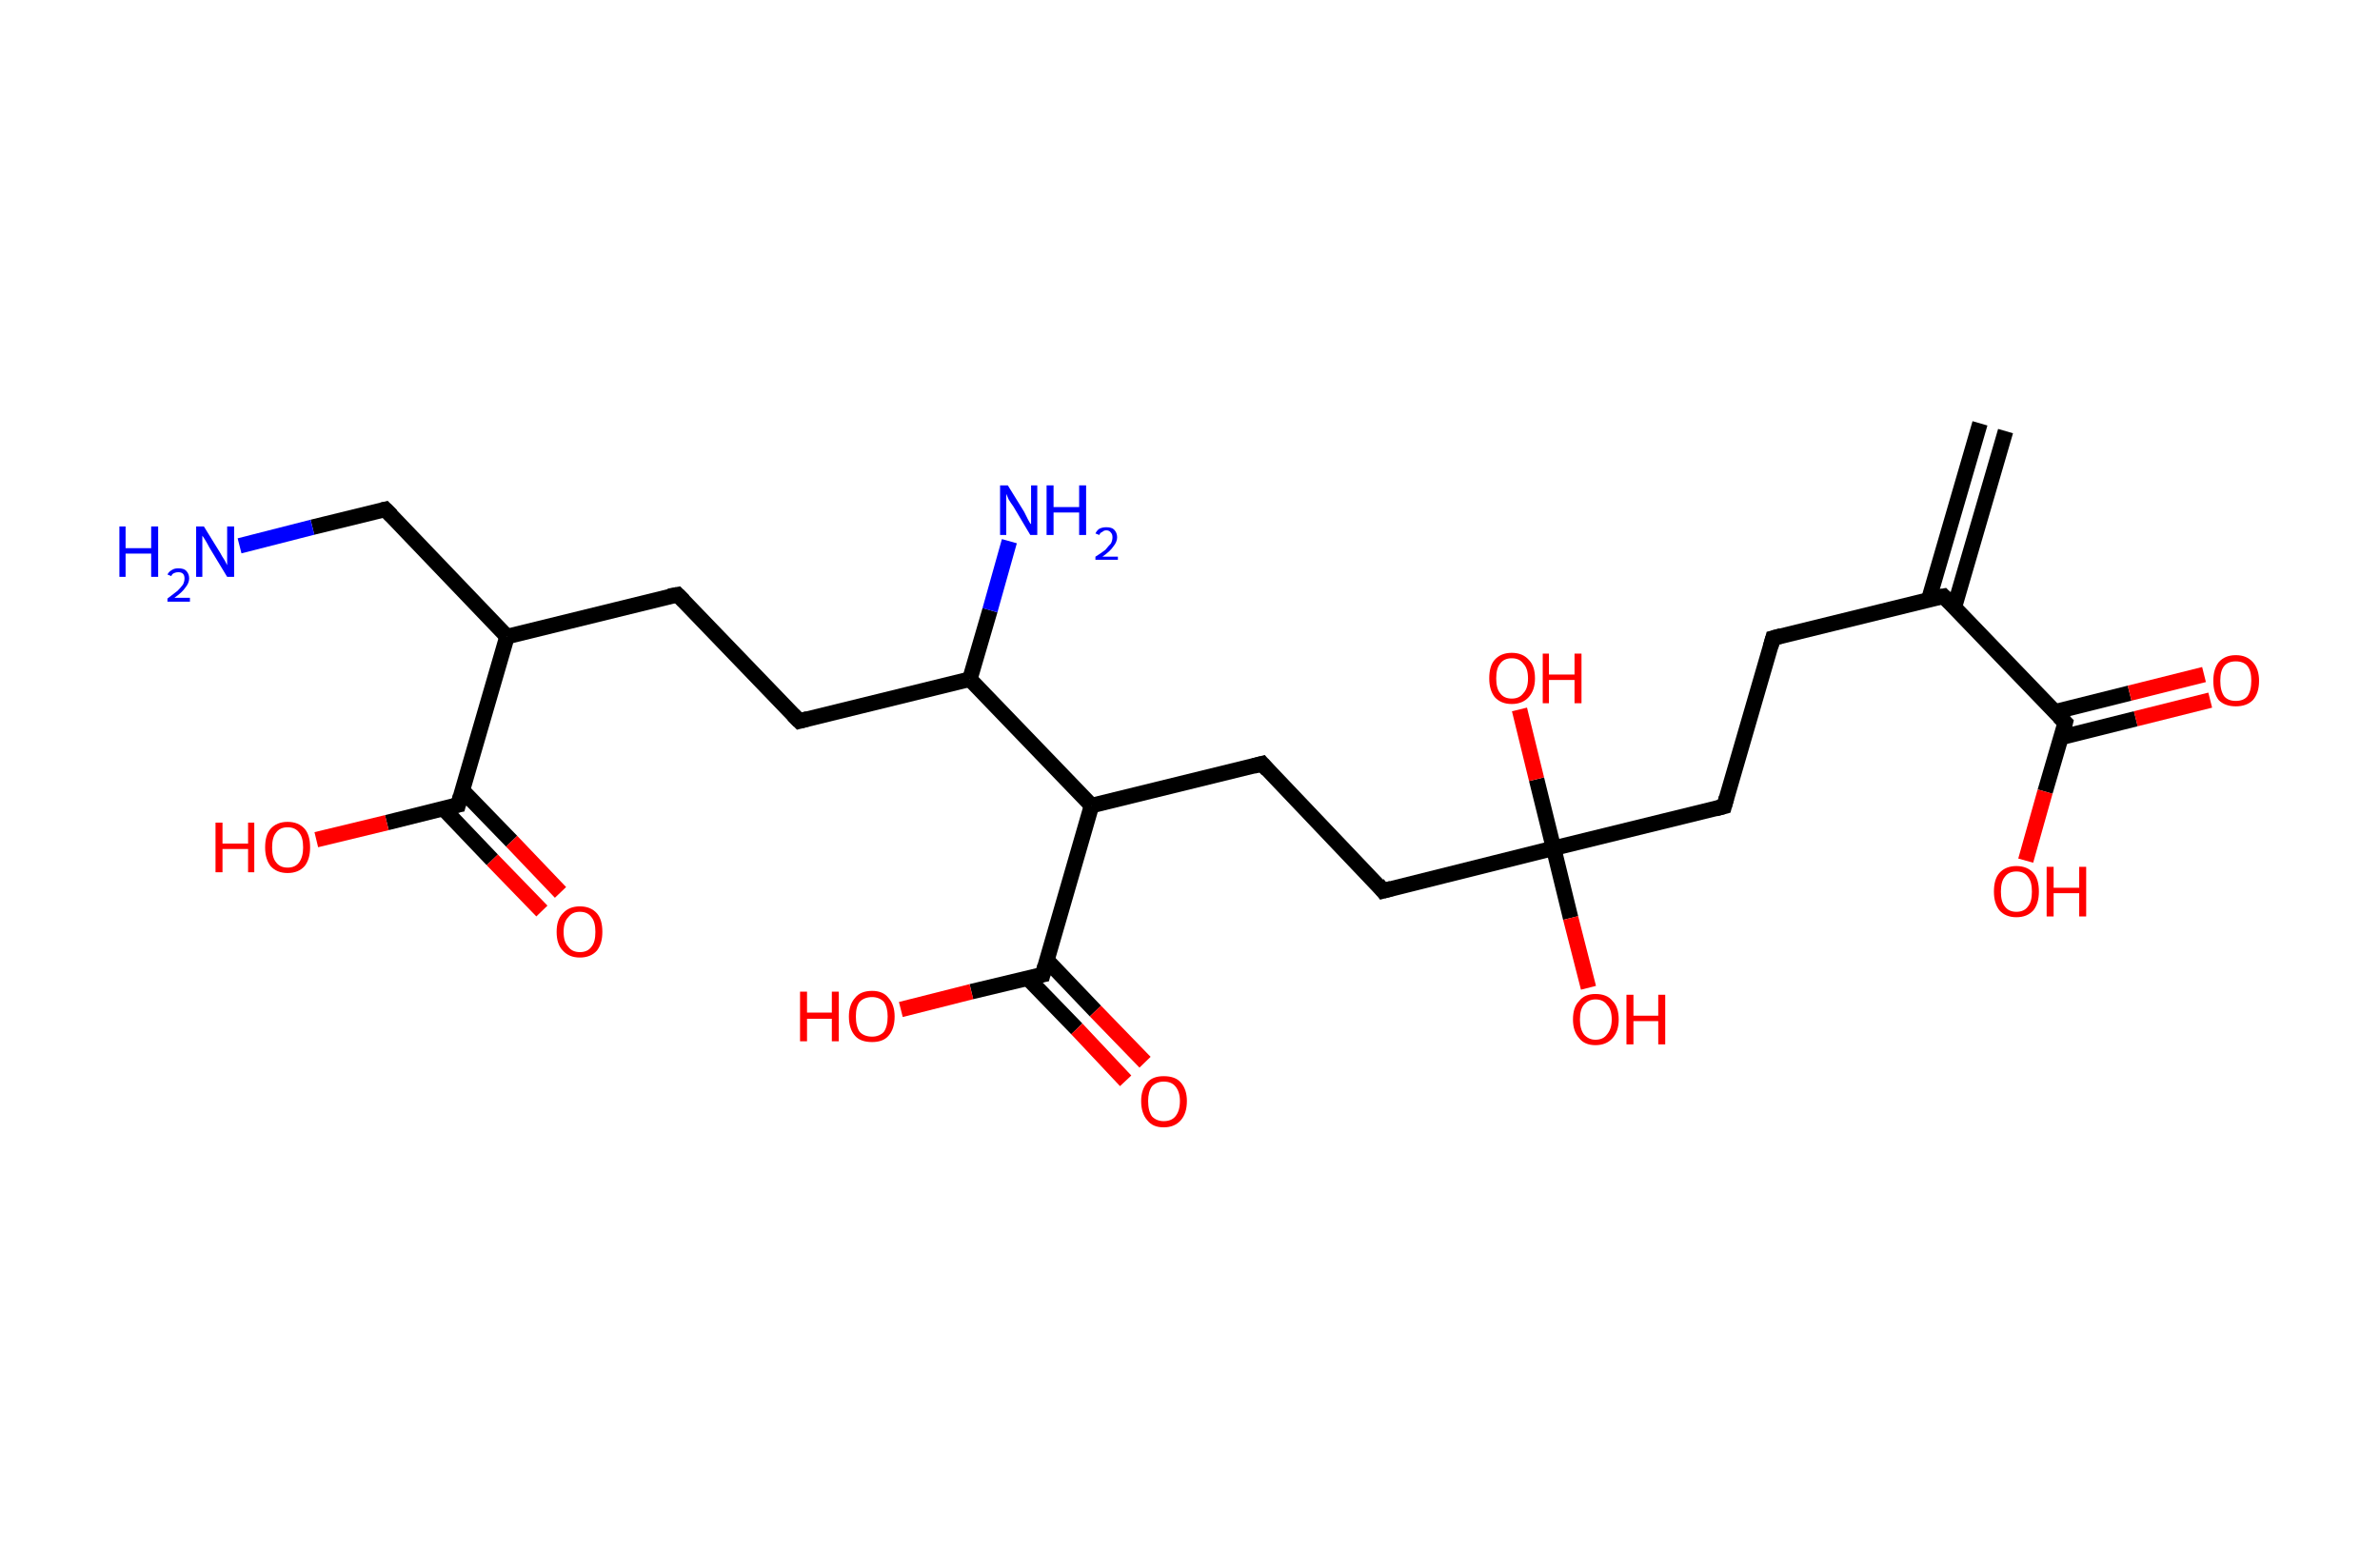 <?xml version='1.0' encoding='ASCII' standalone='yes'?>
<svg xmlns="http://www.w3.org/2000/svg" xmlns:rdkit="http://www.rdkit.org/xml" xmlns:xlink="http://www.w3.org/1999/xlink" version="1.1" baseProfile="full" xml:space="preserve" width="307px" height="200px" viewBox="0 0 307 200">
<!-- END OF HEADER -->
<rect style="opacity:1.0;fill:#FFFFFF;stroke:none" width="307.0" height="200.0" x="0.0" y="0.0"> </rect>
<path class="bond-0 atom-0 atom-1" d="M 258.7,55.6 L 252.1,78.3" style="fill:none;fill-rule:evenodd;stroke:#000000;stroke-width:2.0px;stroke-linecap:butt;stroke-linejoin:miter;stroke-opacity:1"/>
<path class="bond-0 atom-0 atom-1" d="M 255.4,54.6 L 248.8,77.3" style="fill:none;fill-rule:evenodd;stroke:#000000;stroke-width:2.0px;stroke-linecap:butt;stroke-linejoin:miter;stroke-opacity:1"/>
<path class="bond-1 atom-1 atom-2" d="M 250.7,76.9 L 228.7,82.3" style="fill:none;fill-rule:evenodd;stroke:#000000;stroke-width:2.0px;stroke-linecap:butt;stroke-linejoin:miter;stroke-opacity:1"/>
<path class="bond-2 atom-2 atom-3" d="M 228.7,82.3 L 222.4,104.0" style="fill:none;fill-rule:evenodd;stroke:#000000;stroke-width:2.0px;stroke-linecap:butt;stroke-linejoin:miter;stroke-opacity:1"/>
<path class="bond-3 atom-3 atom-4" d="M 222.4,104.0 L 200.4,109.4" style="fill:none;fill-rule:evenodd;stroke:#000000;stroke-width:2.0px;stroke-linecap:butt;stroke-linejoin:miter;stroke-opacity:1"/>
<path class="bond-4 atom-4 atom-5" d="M 200.4,109.4 L 198.2,100.5" style="fill:none;fill-rule:evenodd;stroke:#000000;stroke-width:2.0px;stroke-linecap:butt;stroke-linejoin:miter;stroke-opacity:1"/>
<path class="bond-4 atom-4 atom-5" d="M 198.2,100.5 L 196.0,91.5" style="fill:none;fill-rule:evenodd;stroke:#FF0000;stroke-width:2.0px;stroke-linecap:butt;stroke-linejoin:miter;stroke-opacity:1"/>
<path class="bond-5 atom-4 atom-6" d="M 200.4,109.4 L 202.6,118.4" style="fill:none;fill-rule:evenodd;stroke:#000000;stroke-width:2.0px;stroke-linecap:butt;stroke-linejoin:miter;stroke-opacity:1"/>
<path class="bond-5 atom-4 atom-6" d="M 202.6,118.4 L 204.9,127.4" style="fill:none;fill-rule:evenodd;stroke:#FF0000;stroke-width:2.0px;stroke-linecap:butt;stroke-linejoin:miter;stroke-opacity:1"/>
<path class="bond-6 atom-4 atom-7" d="M 200.4,109.4 L 178.4,114.9" style="fill:none;fill-rule:evenodd;stroke:#000000;stroke-width:2.0px;stroke-linecap:butt;stroke-linejoin:miter;stroke-opacity:1"/>
<path class="bond-7 atom-7 atom-8" d="M 178.4,114.9 L 162.8,98.5" style="fill:none;fill-rule:evenodd;stroke:#000000;stroke-width:2.0px;stroke-linecap:butt;stroke-linejoin:miter;stroke-opacity:1"/>
<path class="bond-8 atom-8 atom-9" d="M 162.8,98.5 L 140.8,103.9" style="fill:none;fill-rule:evenodd;stroke:#000000;stroke-width:2.0px;stroke-linecap:butt;stroke-linejoin:miter;stroke-opacity:1"/>
<path class="bond-9 atom-9 atom-10" d="M 140.8,103.9 L 134.5,125.7" style="fill:none;fill-rule:evenodd;stroke:#000000;stroke-width:2.0px;stroke-linecap:butt;stroke-linejoin:miter;stroke-opacity:1"/>
<path class="bond-10 atom-10 atom-11" d="M 132.5,126.1 L 138.9,132.7" style="fill:none;fill-rule:evenodd;stroke:#000000;stroke-width:2.0px;stroke-linecap:butt;stroke-linejoin:miter;stroke-opacity:1"/>
<path class="bond-10 atom-10 atom-11" d="M 138.9,132.7 L 145.2,139.4" style="fill:none;fill-rule:evenodd;stroke:#FF0000;stroke-width:2.0px;stroke-linecap:butt;stroke-linejoin:miter;stroke-opacity:1"/>
<path class="bond-10 atom-10 atom-11" d="M 135.0,123.8 L 141.3,130.4" style="fill:none;fill-rule:evenodd;stroke:#000000;stroke-width:2.0px;stroke-linecap:butt;stroke-linejoin:miter;stroke-opacity:1"/>
<path class="bond-10 atom-10 atom-11" d="M 141.3,130.4 L 147.7,137.0" style="fill:none;fill-rule:evenodd;stroke:#FF0000;stroke-width:2.0px;stroke-linecap:butt;stroke-linejoin:miter;stroke-opacity:1"/>
<path class="bond-11 atom-10 atom-12" d="M 134.5,125.7 L 125.3,127.9" style="fill:none;fill-rule:evenodd;stroke:#000000;stroke-width:2.0px;stroke-linecap:butt;stroke-linejoin:miter;stroke-opacity:1"/>
<path class="bond-11 atom-10 atom-12" d="M 125.3,127.9 L 116.2,130.2" style="fill:none;fill-rule:evenodd;stroke:#FF0000;stroke-width:2.0px;stroke-linecap:butt;stroke-linejoin:miter;stroke-opacity:1"/>
<path class="bond-12 atom-9 atom-13" d="M 140.8,103.9 L 125.1,87.6" style="fill:none;fill-rule:evenodd;stroke:#000000;stroke-width:2.0px;stroke-linecap:butt;stroke-linejoin:miter;stroke-opacity:1"/>
<path class="bond-13 atom-13 atom-14" d="M 125.1,87.6 L 127.7,78.7" style="fill:none;fill-rule:evenodd;stroke:#000000;stroke-width:2.0px;stroke-linecap:butt;stroke-linejoin:miter;stroke-opacity:1"/>
<path class="bond-13 atom-13 atom-14" d="M 127.7,78.7 L 130.2,69.8" style="fill:none;fill-rule:evenodd;stroke:#0000FF;stroke-width:2.0px;stroke-linecap:butt;stroke-linejoin:miter;stroke-opacity:1"/>
<path class="bond-14 atom-13 atom-15" d="M 125.1,87.6 L 103.1,93.0" style="fill:none;fill-rule:evenodd;stroke:#000000;stroke-width:2.0px;stroke-linecap:butt;stroke-linejoin:miter;stroke-opacity:1"/>
<path class="bond-15 atom-15 atom-16" d="M 103.1,93.0 L 87.4,76.7" style="fill:none;fill-rule:evenodd;stroke:#000000;stroke-width:2.0px;stroke-linecap:butt;stroke-linejoin:miter;stroke-opacity:1"/>
<path class="bond-16 atom-16 atom-17" d="M 87.4,76.7 L 65.4,82.1" style="fill:none;fill-rule:evenodd;stroke:#000000;stroke-width:2.0px;stroke-linecap:butt;stroke-linejoin:miter;stroke-opacity:1"/>
<path class="bond-17 atom-17 atom-18" d="M 65.4,82.1 L 49.7,65.7" style="fill:none;fill-rule:evenodd;stroke:#000000;stroke-width:2.0px;stroke-linecap:butt;stroke-linejoin:miter;stroke-opacity:1"/>
<path class="bond-18 atom-18 atom-19" d="M 49.7,65.7 L 40.3,68.0" style="fill:none;fill-rule:evenodd;stroke:#000000;stroke-width:2.0px;stroke-linecap:butt;stroke-linejoin:miter;stroke-opacity:1"/>
<path class="bond-18 atom-18 atom-19" d="M 40.3,68.0 L 30.9,70.4" style="fill:none;fill-rule:evenodd;stroke:#0000FF;stroke-width:2.0px;stroke-linecap:butt;stroke-linejoin:miter;stroke-opacity:1"/>
<path class="bond-19 atom-17 atom-20" d="M 65.4,82.1 L 59.1,103.8" style="fill:none;fill-rule:evenodd;stroke:#000000;stroke-width:2.0px;stroke-linecap:butt;stroke-linejoin:miter;stroke-opacity:1"/>
<path class="bond-20 atom-20 atom-21" d="M 57.2,104.3 L 63.5,110.9" style="fill:none;fill-rule:evenodd;stroke:#000000;stroke-width:2.0px;stroke-linecap:butt;stroke-linejoin:miter;stroke-opacity:1"/>
<path class="bond-20 atom-20 atom-21" d="M 63.5,110.9 L 69.9,117.5" style="fill:none;fill-rule:evenodd;stroke:#FF0000;stroke-width:2.0px;stroke-linecap:butt;stroke-linejoin:miter;stroke-opacity:1"/>
<path class="bond-20 atom-20 atom-21" d="M 59.6,101.9 L 66.0,108.5" style="fill:none;fill-rule:evenodd;stroke:#000000;stroke-width:2.0px;stroke-linecap:butt;stroke-linejoin:miter;stroke-opacity:1"/>
<path class="bond-20 atom-20 atom-21" d="M 66.0,108.5 L 72.3,115.1" style="fill:none;fill-rule:evenodd;stroke:#FF0000;stroke-width:2.0px;stroke-linecap:butt;stroke-linejoin:miter;stroke-opacity:1"/>
<path class="bond-21 atom-20 atom-22" d="M 59.1,103.8 L 49.9,106.1" style="fill:none;fill-rule:evenodd;stroke:#000000;stroke-width:2.0px;stroke-linecap:butt;stroke-linejoin:miter;stroke-opacity:1"/>
<path class="bond-21 atom-20 atom-22" d="M 49.9,106.1 L 40.8,108.3" style="fill:none;fill-rule:evenodd;stroke:#FF0000;stroke-width:2.0px;stroke-linecap:butt;stroke-linejoin:miter;stroke-opacity:1"/>
<path class="bond-22 atom-1 atom-23" d="M 250.7,76.9 L 266.4,93.2" style="fill:none;fill-rule:evenodd;stroke:#000000;stroke-width:2.0px;stroke-linecap:butt;stroke-linejoin:miter;stroke-opacity:1"/>
<path class="bond-23 atom-23 atom-24" d="M 265.9,95.1 L 275.5,92.7" style="fill:none;fill-rule:evenodd;stroke:#000000;stroke-width:2.0px;stroke-linecap:butt;stroke-linejoin:miter;stroke-opacity:1"/>
<path class="bond-23 atom-23 atom-24" d="M 275.5,92.7 L 285.1,90.3" style="fill:none;fill-rule:evenodd;stroke:#FF0000;stroke-width:2.0px;stroke-linecap:butt;stroke-linejoin:miter;stroke-opacity:1"/>
<path class="bond-23 atom-23 atom-24" d="M 265.1,91.8 L 274.7,89.4" style="fill:none;fill-rule:evenodd;stroke:#000000;stroke-width:2.0px;stroke-linecap:butt;stroke-linejoin:miter;stroke-opacity:1"/>
<path class="bond-23 atom-23 atom-24" d="M 274.7,89.4 L 284.3,87.0" style="fill:none;fill-rule:evenodd;stroke:#FF0000;stroke-width:2.0px;stroke-linecap:butt;stroke-linejoin:miter;stroke-opacity:1"/>
<path class="bond-24 atom-23 atom-25" d="M 266.4,93.2 L 263.8,102.1" style="fill:none;fill-rule:evenodd;stroke:#000000;stroke-width:2.0px;stroke-linecap:butt;stroke-linejoin:miter;stroke-opacity:1"/>
<path class="bond-24 atom-23 atom-25" d="M 263.8,102.1 L 261.3,111.0" style="fill:none;fill-rule:evenodd;stroke:#FF0000;stroke-width:2.0px;stroke-linecap:butt;stroke-linejoin:miter;stroke-opacity:1"/>
<path d="M 249.6,77.1 L 250.7,76.9 L 251.5,77.7" style="fill:none;stroke:#000000;stroke-width:2.0px;stroke-linecap:butt;stroke-linejoin:miter;stroke-opacity:1;"/>
<path d="M 229.8,82.0 L 228.7,82.3 L 228.4,83.4" style="fill:none;stroke:#000000;stroke-width:2.0px;stroke-linecap:butt;stroke-linejoin:miter;stroke-opacity:1;"/>
<path d="M 222.7,102.9 L 222.4,104.0 L 221.3,104.3" style="fill:none;stroke:#000000;stroke-width:2.0px;stroke-linecap:butt;stroke-linejoin:miter;stroke-opacity:1;"/>
<path d="M 179.5,114.6 L 178.4,114.9 L 177.7,114.0" style="fill:none;stroke:#000000;stroke-width:2.0px;stroke-linecap:butt;stroke-linejoin:miter;stroke-opacity:1;"/>
<path d="M 163.5,99.3 L 162.8,98.5 L 161.7,98.8" style="fill:none;stroke:#000000;stroke-width:2.0px;stroke-linecap:butt;stroke-linejoin:miter;stroke-opacity:1;"/>
<path d="M 134.8,124.6 L 134.5,125.7 L 134.0,125.8" style="fill:none;stroke:#000000;stroke-width:2.0px;stroke-linecap:butt;stroke-linejoin:miter;stroke-opacity:1;"/>
<path d="M 104.2,92.7 L 103.1,93.0 L 102.3,92.2" style="fill:none;stroke:#000000;stroke-width:2.0px;stroke-linecap:butt;stroke-linejoin:miter;stroke-opacity:1;"/>
<path d="M 88.2,77.5 L 87.4,76.7 L 86.3,76.9" style="fill:none;stroke:#000000;stroke-width:2.0px;stroke-linecap:butt;stroke-linejoin:miter;stroke-opacity:1;"/>
<path d="M 50.5,66.5 L 49.7,65.7 L 49.3,65.8" style="fill:none;stroke:#000000;stroke-width:2.0px;stroke-linecap:butt;stroke-linejoin:miter;stroke-opacity:1;"/>
<path d="M 59.4,102.7 L 59.1,103.8 L 58.6,103.9" style="fill:none;stroke:#000000;stroke-width:2.0px;stroke-linecap:butt;stroke-linejoin:miter;stroke-opacity:1;"/>
<path d="M 265.6,92.4 L 266.4,93.2 L 266.3,93.6" style="fill:none;stroke:#000000;stroke-width:2.0px;stroke-linecap:butt;stroke-linejoin:miter;stroke-opacity:1;"/>
<path class="atom-5" d="M 192.1 87.5 Q 192.1 85.9, 192.8 85.1 Q 193.6 84.2, 195.0 84.2 Q 196.4 84.2, 197.2 85.1 Q 198.0 85.9, 198.0 87.5 Q 198.0 89.0, 197.2 89.9 Q 196.4 90.8, 195.0 90.8 Q 193.6 90.8, 192.8 89.9 Q 192.1 89.0, 192.1 87.5 M 195.0 90.1 Q 196.0 90.1, 196.5 89.4 Q 197.1 88.8, 197.1 87.5 Q 197.1 86.2, 196.5 85.6 Q 196.0 84.9, 195.0 84.9 Q 194.0 84.9, 193.5 85.6 Q 193.0 86.2, 193.0 87.5 Q 193.0 88.8, 193.5 89.4 Q 194.0 90.1, 195.0 90.1 " fill="#FF0000"/>
<path class="atom-5" d="M 199.0 84.3 L 199.8 84.3 L 199.8 87.0 L 203.1 87.0 L 203.1 84.3 L 204.0 84.3 L 204.0 90.7 L 203.1 90.7 L 203.1 87.7 L 199.8 87.7 L 199.8 90.7 L 199.0 90.7 L 199.0 84.3 " fill="#FF0000"/>
<path class="atom-6" d="M 202.9 131.5 Q 202.9 129.9, 203.7 129.1 Q 204.4 128.2, 205.8 128.2 Q 207.3 128.2, 208.0 129.1 Q 208.8 129.9, 208.8 131.5 Q 208.8 133.0, 208.0 133.9 Q 207.2 134.8, 205.8 134.8 Q 204.4 134.8, 203.7 133.9 Q 202.9 133.0, 202.9 131.5 M 205.8 134.1 Q 206.8 134.1, 207.3 133.4 Q 207.9 132.7, 207.9 131.5 Q 207.9 130.2, 207.3 129.6 Q 206.8 128.9, 205.8 128.9 Q 204.9 128.9, 204.3 129.6 Q 203.8 130.2, 203.8 131.5 Q 203.8 132.7, 204.3 133.4 Q 204.9 134.1, 205.8 134.1 " fill="#FF0000"/>
<path class="atom-6" d="M 209.8 128.3 L 210.7 128.3 L 210.7 131.0 L 213.9 131.0 L 213.9 128.3 L 214.8 128.3 L 214.8 134.7 L 213.9 134.7 L 213.9 131.7 L 210.7 131.7 L 210.7 134.7 L 209.8 134.7 L 209.8 128.3 " fill="#FF0000"/>
<path class="atom-11" d="M 147.2 142.0 Q 147.2 140.5, 148.0 139.6 Q 148.7 138.8, 150.1 138.8 Q 151.6 138.8, 152.3 139.6 Q 153.1 140.5, 153.1 142.0 Q 153.1 143.6, 152.3 144.5 Q 151.5 145.4, 150.1 145.4 Q 148.7 145.4, 148.0 144.5 Q 147.2 143.6, 147.2 142.0 M 150.1 144.6 Q 151.1 144.6, 151.6 144.0 Q 152.2 143.3, 152.2 142.0 Q 152.2 140.8, 151.6 140.1 Q 151.1 139.5, 150.1 139.5 Q 149.2 139.5, 148.6 140.1 Q 148.1 140.8, 148.1 142.0 Q 148.1 143.3, 148.6 144.0 Q 149.2 144.6, 150.1 144.6 " fill="#FF0000"/>
<path class="atom-12" d="M 103.2 127.9 L 104.1 127.9 L 104.1 130.6 L 107.3 130.6 L 107.3 127.9 L 108.2 127.9 L 108.2 134.3 L 107.3 134.3 L 107.3 131.4 L 104.1 131.4 L 104.1 134.3 L 103.2 134.3 L 103.2 127.9 " fill="#FF0000"/>
<path class="atom-12" d="M 109.5 131.1 Q 109.5 129.6, 110.3 128.7 Q 111.0 127.8, 112.5 127.8 Q 113.9 127.8, 114.6 128.7 Q 115.4 129.6, 115.4 131.1 Q 115.4 132.7, 114.6 133.6 Q 113.9 134.4, 112.5 134.4 Q 111.0 134.4, 110.3 133.6 Q 109.5 132.7, 109.5 131.1 M 112.5 133.7 Q 113.4 133.7, 114.0 133.1 Q 114.5 132.4, 114.5 131.1 Q 114.5 129.9, 114.0 129.2 Q 113.4 128.6, 112.5 128.6 Q 111.5 128.6, 110.9 129.2 Q 110.4 129.8, 110.4 131.1 Q 110.4 132.4, 110.9 133.1 Q 111.5 133.7, 112.5 133.7 " fill="#FF0000"/>
<path class="atom-14" d="M 130.0 62.6 L 132.1 66.0 Q 132.3 66.4, 132.6 67.0 Q 132.9 67.6, 133.0 67.6 L 133.0 62.6 L 133.8 62.6 L 133.8 69.0 L 132.9 69.0 L 130.7 65.3 Q 130.4 64.9, 130.1 64.4 Q 129.9 63.9, 129.8 63.7 L 129.8 69.0 L 129.0 69.0 L 129.0 62.6 L 130.0 62.6 " fill="#0000FF"/>
<path class="atom-14" d="M 135.0 62.6 L 135.9 62.6 L 135.9 65.4 L 139.2 65.4 L 139.2 62.6 L 140.1 62.6 L 140.1 69.0 L 139.2 69.0 L 139.2 66.1 L 135.9 66.1 L 135.9 69.0 L 135.0 69.0 L 135.0 62.6 " fill="#0000FF"/>
<path class="atom-14" d="M 141.3 68.8 Q 141.5 68.4, 141.8 68.2 Q 142.2 68.0, 142.7 68.0 Q 143.4 68.0, 143.7 68.3 Q 144.1 68.7, 144.1 69.3 Q 144.1 69.9, 143.6 70.5 Q 143.2 71.1, 142.2 71.8 L 144.2 71.8 L 144.2 72.2 L 141.3 72.2 L 141.3 71.8 Q 142.1 71.3, 142.6 70.9 Q 143.0 70.4, 143.3 70.1 Q 143.5 69.7, 143.5 69.3 Q 143.5 68.9, 143.3 68.7 Q 143.1 68.4, 142.7 68.4 Q 142.4 68.4, 142.2 68.6 Q 141.9 68.7, 141.8 69.0 L 141.3 68.8 " fill="#0000FF"/>
<path class="atom-19" d="M 15.4 67.9 L 16.2 67.9 L 16.2 70.7 L 19.5 70.7 L 19.5 67.9 L 20.4 67.9 L 20.4 74.4 L 19.5 74.4 L 19.5 71.4 L 16.2 71.4 L 16.2 74.4 L 15.4 74.4 L 15.4 67.9 " fill="#0000FF"/>
<path class="atom-19" d="M 21.6 74.1 Q 21.8 73.7, 22.2 73.5 Q 22.5 73.3, 23.0 73.3 Q 23.7 73.3, 24.0 73.6 Q 24.4 74.0, 24.4 74.6 Q 24.4 75.2, 23.9 75.8 Q 23.5 76.4, 22.5 77.1 L 24.5 77.1 L 24.5 77.6 L 21.6 77.6 L 21.6 77.2 Q 22.4 76.6, 22.9 76.2 Q 23.3 75.8, 23.6 75.4 Q 23.8 75.0, 23.8 74.6 Q 23.8 74.2, 23.6 74.0 Q 23.4 73.8, 23.0 73.8 Q 22.7 73.8, 22.5 73.9 Q 22.2 74.0, 22.1 74.3 L 21.6 74.1 " fill="#0000FF"/>
<path class="atom-19" d="M 26.3 67.9 L 28.4 71.3 Q 28.6 71.7, 29.0 72.3 Q 29.3 72.9, 29.3 72.9 L 29.3 67.9 L 30.2 67.9 L 30.2 74.4 L 29.3 74.4 L 27.0 70.6 Q 26.8 70.2, 26.5 69.7 Q 26.2 69.2, 26.1 69.1 L 26.1 74.4 L 25.3 74.4 L 25.3 67.9 L 26.3 67.9 " fill="#0000FF"/>
<path class="atom-21" d="M 71.8 120.2 Q 71.8 118.6, 72.6 117.8 Q 73.4 116.9, 74.8 116.9 Q 76.2 116.9, 77.0 117.8 Q 77.7 118.6, 77.7 120.2 Q 77.7 121.7, 77.0 122.6 Q 76.2 123.5, 74.8 123.5 Q 73.4 123.5, 72.6 122.6 Q 71.8 121.8, 71.8 120.2 M 74.8 122.8 Q 75.8 122.8, 76.3 122.1 Q 76.8 121.5, 76.8 120.2 Q 76.8 118.9, 76.3 118.3 Q 75.8 117.6, 74.8 117.6 Q 73.8 117.6, 73.3 118.3 Q 72.7 118.9, 72.7 120.2 Q 72.7 121.5, 73.3 122.1 Q 73.8 122.8, 74.8 122.8 " fill="#FF0000"/>
<path class="atom-22" d="M 27.8 106.1 L 28.7 106.1 L 28.7 108.8 L 32.0 108.8 L 32.0 106.1 L 32.8 106.1 L 32.8 112.5 L 32.0 112.5 L 32.0 109.5 L 28.7 109.5 L 28.7 112.5 L 27.8 112.5 L 27.8 106.1 " fill="#FF0000"/>
<path class="atom-22" d="M 34.2 109.3 Q 34.2 107.7, 34.9 106.9 Q 35.7 106.0, 37.1 106.0 Q 38.5 106.0, 39.3 106.9 Q 40.0 107.7, 40.0 109.3 Q 40.0 110.8, 39.3 111.7 Q 38.5 112.6, 37.1 112.6 Q 35.7 112.6, 34.9 111.7 Q 34.2 110.8, 34.2 109.3 M 37.1 111.9 Q 38.1 111.9, 38.6 111.2 Q 39.1 110.5, 39.1 109.3 Q 39.1 108.0, 38.6 107.4 Q 38.1 106.7, 37.1 106.7 Q 36.1 106.7, 35.6 107.4 Q 35.1 108.0, 35.1 109.3 Q 35.1 110.6, 35.6 111.2 Q 36.1 111.9, 37.1 111.9 " fill="#FF0000"/>
<path class="atom-24" d="M 285.5 87.8 Q 285.5 86.3, 286.2 85.4 Q 287.0 84.5, 288.4 84.5 Q 289.8 84.5, 290.6 85.4 Q 291.4 86.3, 291.4 87.8 Q 291.4 89.4, 290.6 90.3 Q 289.8 91.1, 288.4 91.1 Q 287.0 91.1, 286.2 90.3 Q 285.5 89.4, 285.5 87.8 M 288.4 90.4 Q 289.4 90.4, 289.9 89.8 Q 290.4 89.1, 290.4 87.8 Q 290.4 86.5, 289.9 85.9 Q 289.4 85.3, 288.4 85.3 Q 287.4 85.3, 286.9 85.9 Q 286.4 86.5, 286.4 87.8 Q 286.4 89.1, 286.9 89.8 Q 287.4 90.4, 288.4 90.4 " fill="#FF0000"/>
<path class="atom-25" d="M 257.2 115.0 Q 257.2 113.4, 257.9 112.6 Q 258.7 111.7, 260.1 111.7 Q 261.5 111.7, 262.3 112.6 Q 263.0 113.4, 263.0 115.0 Q 263.0 116.5, 262.3 117.4 Q 261.5 118.3, 260.1 118.3 Q 258.7 118.3, 257.9 117.4 Q 257.2 116.5, 257.2 115.0 M 260.1 117.6 Q 261.1 117.6, 261.6 116.9 Q 262.1 116.3, 262.1 115.0 Q 262.1 113.7, 261.6 113.1 Q 261.1 112.4, 260.1 112.4 Q 259.1 112.4, 258.6 113.1 Q 258.1 113.7, 258.1 115.0 Q 258.1 116.3, 258.6 116.9 Q 259.1 117.6, 260.1 117.6 " fill="#FF0000"/>
<path class="atom-25" d="M 264.0 111.8 L 264.9 111.8 L 264.9 114.5 L 268.2 114.5 L 268.2 111.8 L 269.1 111.8 L 269.1 118.2 L 268.2 118.2 L 268.2 115.2 L 264.9 115.2 L 264.9 118.2 L 264.0 118.2 L 264.0 111.8 " fill="#FF0000"/>
</svg>
